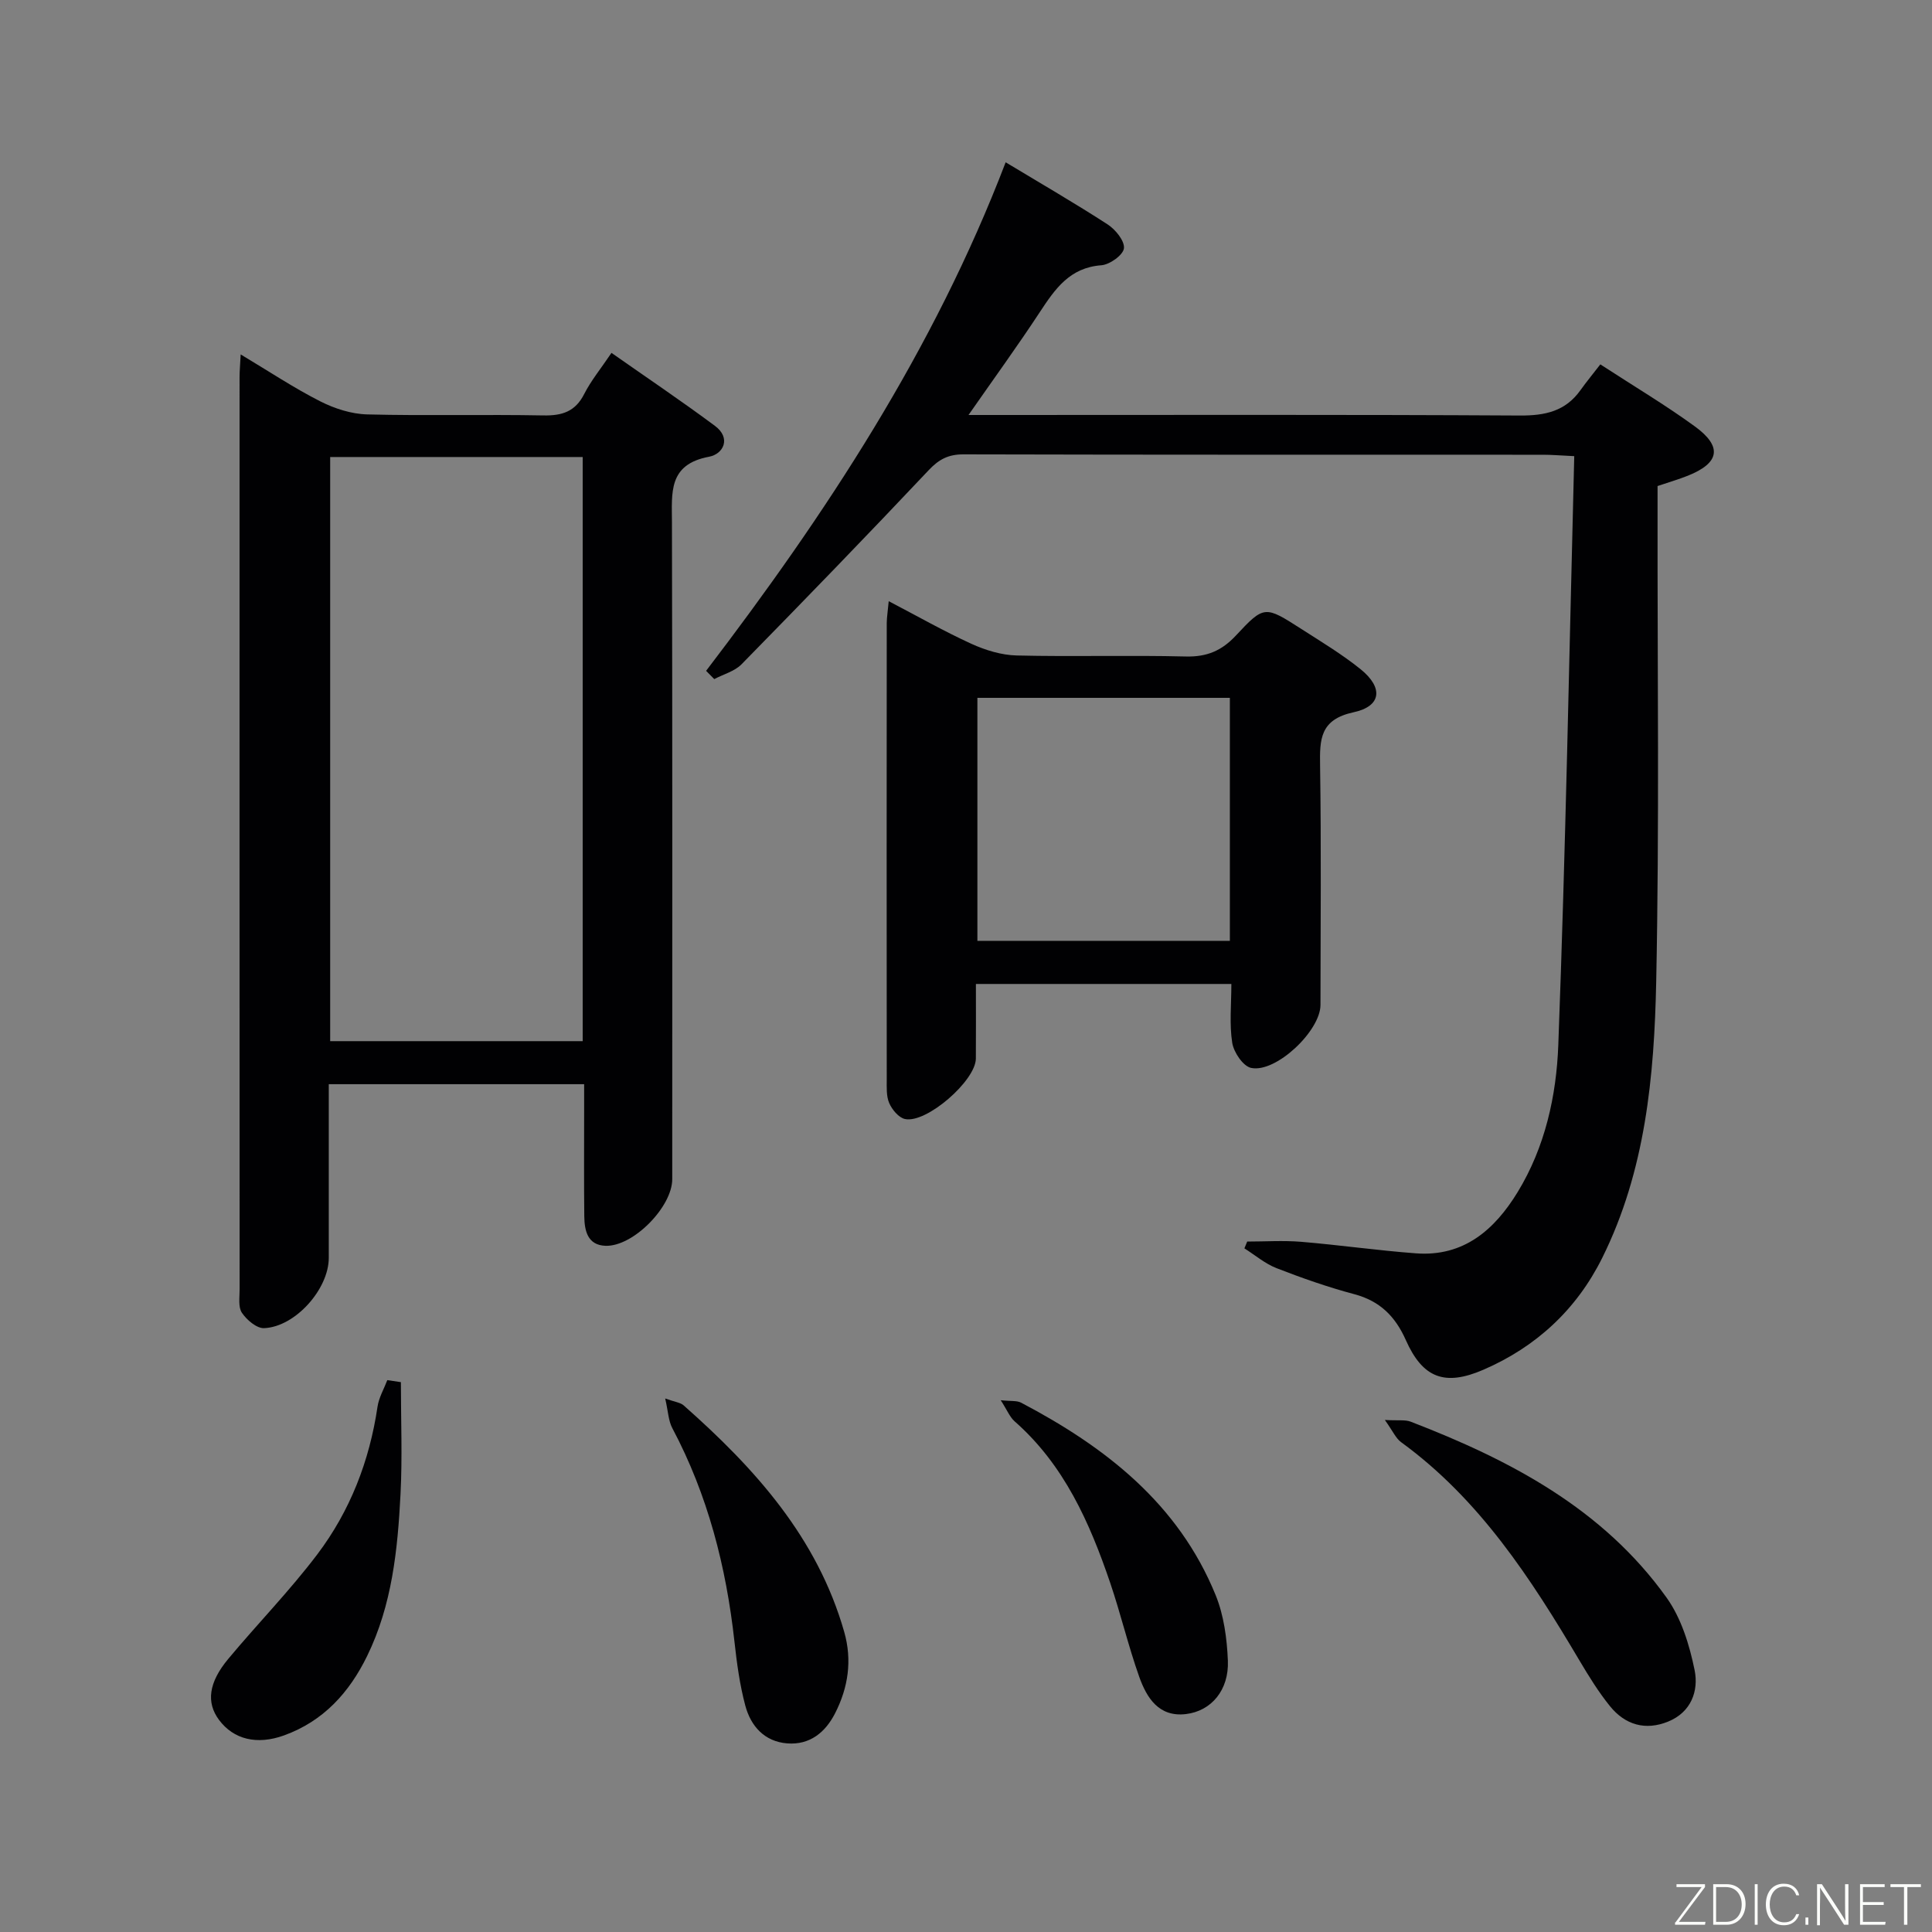 <svg enable-background="new 0 0 400 400" viewBox="0 0 400 400" xmlns="http://www.w3.org/2000/svg"><rect x="0" y="0" width="400" height="400" fill="#808080" stroke="none"/><path d="m49.83 73.38c5.96 3.57 11.05 6.96 16.47 9.71 2.96 1.5 6.45 2.63 9.74 2.71 12.15.31 24.32-.02 36.47.21 3.89.07 6.59-.79 8.44-4.43 1.42-2.79 3.46-5.27 5.65-8.52 7.21 5.06 14.44 9.92 21.42 15.11 3.41 2.53 1.76 5.83-1.21 6.39-8.52 1.59-7.7 7.47-7.69 13.67.11 45.3.06 90.6.06 135.91 0 5.73-8.1 14-13.83 13.79-3.72-.14-4.34-3.15-4.38-6.12-.08-7.16-.03-14.32-.03-21.49 0-1.82 0-3.64 0-5.85-17.62 0-34.97 0-52.87 0v35.96c0 6.44-6.92 14.29-13.4 14.55-1.53.06-3.6-1.71-4.59-3.19-.8-1.2-.46-3.22-.47-4.88-.02-62.96-.02-125.91-.01-188.87 0-1.16.11-2.31.23-4.66zm70.81 142.18c0-40.69 0-80.77 0-120.94-17.64 0-34.99 0-52.28 0v120.94z" fill="#010103"/><path d="m146.19 138.89c24.81-32.49 47.15-66.42 62.02-105.29 7.31 4.41 14.32 8.46 21.11 12.86 1.63 1.06 3.55 3.42 3.38 4.95-.16 1.39-2.94 3.38-4.68 3.51-6.54.48-9.58 4.9-12.73 9.69-4.54 6.91-9.4 13.61-14.77 21.31h6.18c35.99 0 71.99-.1 107.98.11 5.23.03 9.42-.88 12.53-5.24 1.26-1.76 2.64-3.43 4.12-5.35 7.15 4.65 13.57 8.47 19.58 12.85 5.75 4.19 5.12 7.57-1.46 10.2-1.84.73-3.75 1.29-6.27 2.14v5.61c-.04 32.33.38 64.66-.28 96.98-.4 19.6-2.23 39.24-11.2 57.26-5.31 10.66-13.67 18.39-24.58 23.11-8.01 3.47-12.56 1.71-16.05-6.12-2.18-4.91-5.36-8.11-10.67-9.52-5.45-1.45-10.81-3.33-16.08-5.38-2.4-.93-4.46-2.71-6.68-4.11.19-.47.38-.94.58-1.41 3.72 0 7.46-.25 11.15.05 7.94.66 15.85 1.8 23.79 2.39 9.88.74 16.28-4.88 21.04-12.66 5.69-9.31 8.04-19.95 8.43-30.5 1.52-40.4 2.26-80.84 3.3-121.89-2.95-.14-4.7-.29-6.44-.29-39.99-.01-79.98.02-119.98-.08-3.12-.01-5.08.99-7.22 3.26-12.77 13.54-25.73 26.91-38.76 40.2-1.43 1.46-3.74 2.06-5.65 3.07-.56-.55-1.13-1.13-1.69-1.71z" fill="#010103"/><path d="m184 124.47c6.02 3.14 11.46 6.24 17.13 8.83 2.91 1.32 6.23 2.34 9.38 2.41 11.66.28 23.33-.08 34.99.21 4.37.11 7.45-1.19 10.4-4.36 5.83-6.26 6.01-6.16 13.48-1.37 4.19 2.69 8.5 5.28 12.36 8.4 4.68 3.8 4.28 7.63-1.47 8.87-7 1.51-7.05 5.59-6.96 11.11.25 16.5.1 33 .08 49.5-.01 5.36-9.22 14.12-14.36 13.03-1.66-.35-3.6-3.23-3.91-5.2-.61-3.87-.18-7.9-.18-12.18-17.72 0-34.97 0-52.89 0 0 5.26.03 10.36-.01 15.45-.03 4.57-10.23 13.48-14.68 12.51-1.29-.28-2.66-1.93-3.25-3.28-.63-1.44-.52-3.27-.52-4.92-.03-31.5-.02-63 0-94.5.02-1.25.23-2.52.41-4.51zm70.63 70.32c0-17.13 0-33.69 0-50.31-17.64 0-34.98 0-52.27 0v50.31z" fill="#010103"/><path d="m286.72 293.99c2.79.16 4.2-.09 5.34.35 20.55 7.92 39.78 17.98 52.97 36.41 3.05 4.25 4.76 9.81 5.82 15.03.87 4.26-.69 8.71-5.47 10.65-4.72 1.93-8.92.68-12.04-3.17-2.38-2.94-4.4-6.22-6.34-9.49-10.03-16.94-20.66-33.36-36.94-45.2-1.08-.8-1.68-2.26-3.34-4.58z" fill="#010103"/><path d="m137.72 289.54c2.06.74 3.15.84 3.81 1.42 14.75 13.03 27.69 27.37 33.26 46.92 1.67 5.87.83 11.49-1.89 16.83-2.03 3.98-5.25 6.6-9.91 6.24-4.72-.37-7.56-3.58-8.69-7.85-1.15-4.3-1.75-8.78-2.24-13.23-1.71-15.49-5.51-30.33-12.86-44.18-.82-1.53-.86-3.48-1.48-6.15z" fill="#010103"/><path d="m83 286.16c0 7.76.32 15.53-.08 23.26-.59 11.45-1.75 22.87-6.9 33.42-3.71 7.6-9.06 13.51-17.22 16.46-5.61 2.02-10.44.84-13.46-3.22-2.66-3.58-2.18-7.71 1.93-12.64 6.06-7.27 12.71-14.08 18.41-21.61 6.8-8.99 10.82-19.34 12.48-30.58.28-1.9 1.33-3.68 2.03-5.51.94.14 1.88.28 2.81.42z" fill="#010103"/><path d="m207.19 289.9c2.09.23 3.33.04 4.22.51 17.47 9.18 32.56 20.91 40.27 39.83 1.71 4.19 2.35 9.02 2.54 13.59.24 6.08-3.43 10.43-8.69 11.05-5.61.67-8.11-3.36-9.66-7.7-2.27-6.39-3.83-13.03-6.01-19.45-4.26-12.52-9.56-24.47-19.82-33.48-1.01-.92-1.56-2.36-2.85-4.35z" fill="#010103"/><g fill="#fbfcfa"><path d="m346.9 398 5.4-7.3h-5.2v-.6h5.9v.6l-5.4 7.2h5.5l-.1.6h-6.2v-.5z"/><path d="m354.7 390.1h2.8c2.3 0 3.9 1.6 3.9 4.1s-1.6 4.3-3.9 4.3h-2.8zm.6 7.8h2c2.2 0 3.3-1.6 3.3-3.6 0-1.8-1-3.6-3.3-3.6h-2z"/><path d="m363.9 390.1v8.4h-.6v-8.4h1.6z"/><path d="m372.5 396.3c-.4 1.3-1.4 2.3-3.2 2.3-2.4 0-3.7-1.9-3.7-4.3 0-2.3 1.2-4.3 3.7-4.3 1.8 0 2.9 1 3.2 2.4h-.6c-.4-1.1-1.1-1.8-2.5-1.8-2.1 0-3 1.9-3 3.7s.9 3.7 3 3.7c1.4 0 2.1-.7 2.5-1.7z"/><path d="m373.8 398.5v-1.5h.6v1.5z"/><path d="m376.2 398.5v-8.4h1c1.3 2 4.4 6.7 4.9 7.6-.1-1.2-.1-2.4-.1-3.8v-3.8h.7v8.4h-.9c-1.2-1.9-4.4-6.8-5-7.7.1 1.1 0 2.3 0 3.9v3.9h-.6z"/><path d="m390 394.4h-4.3v3.5h4.7l-.1.6h-5.2v-8.4h5.1v.6h-4.5v3.1h4.3z"/><path d="m394.2 390.7h-2.8v-.6h6.3v.6h-2.8v7.8h-.7z"/></g></svg>